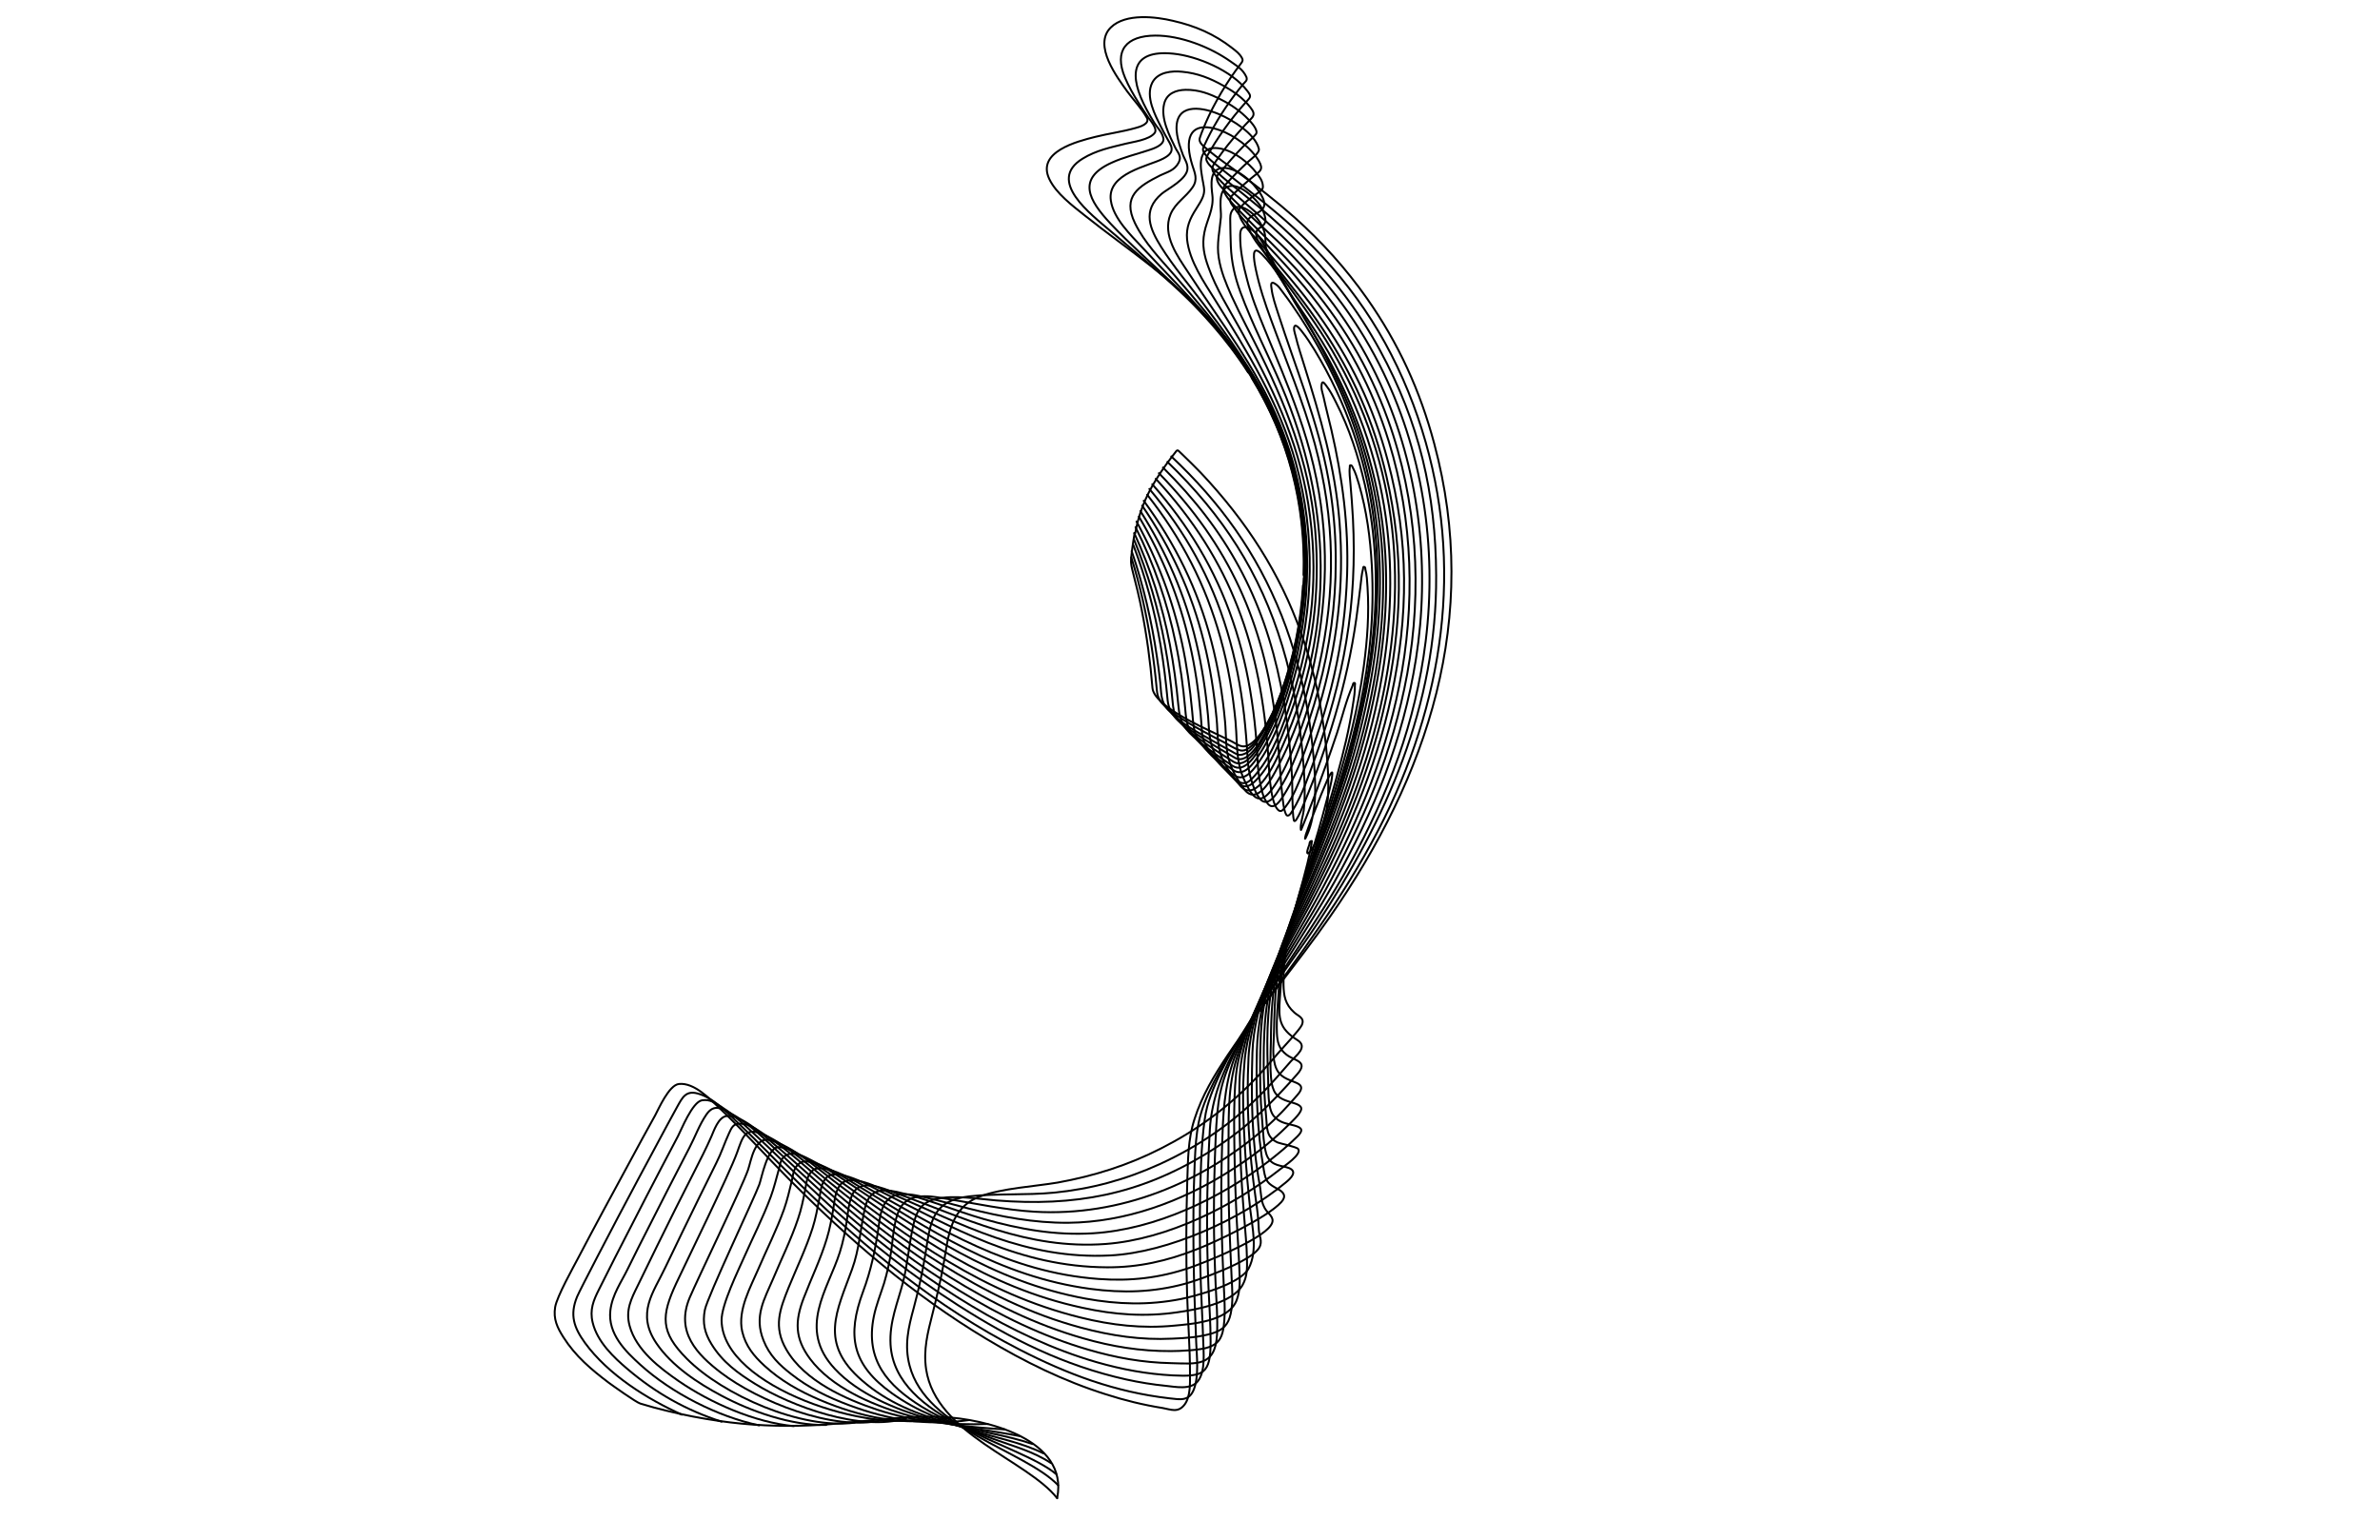 <?xml version="1.0" encoding="utf-8"?>
<!-- Generator: Adobe Illustrator 20.1.0, SVG Export Plug-In . SVG Version: 6.00 Build 0)  -->
<svg version="1.1" id="Make2D::visible::lines::Default"
	 xmlns="http://www.w3.org/2000/svg" xmlns:xlink="http://www.w3.org/1999/xlink" x="0px" y="0px" viewBox="0 0 1224 792"
	 style="enable-background:new 0 0 1224 792;" xml:space="preserve">
<style type="text/css">
	.st0{fill:none;stroke:#000000;stroke-linecap:round;stroke-linejoin:round;}
</style>
<path class="st0" d="M371.1,731.3c-18.2-5.9-33.7-14.6-48.3-27c-7.1-6-15.6-14-18-24c-1.6-6.5,0.4-11.4,3.2-16.9
	c2.7-5.4,5.5-10.9,8.2-16.3c10.7-21,21.5-41.9,32.5-62.7c1.6-3,7.3-17.5,12.3-18.4c4.2-0.7,6.8,1.4,9.9,3.3
	c4.9,3.1,9.2,6.8,13.4,10.7c14.5,13.2,28.2,27.3,42.8,40.5c20.6,18.7,42.1,35.9,65.6,50.9c27.2,17.4,54.6,31.1,86.5,38.2
	c6.8,1.5,13.6,2.6,20.6,3.3c4.3,0.4,12.7,2.3,16.3-2.5c4-5.2,2.8-15.1,2.7-20.5c-0.4-12.8-1.2-25.5-1.5-38.3
	c-0.4-15.6-0.8-66.8,3.6-82.5c8.5-30,40.3-69.3,56.4-93.7c35.6-54,61.7-112.1,61.3-179.4c-0.2-42-8.7-78.7-28.9-115.8
	c-11.7-21.5-26.1-40-43.6-57c-8.2-8-17-15.5-25.9-22.7c-5.2-4.2-10.5-8.3-15.4-12.9c-1.1-1-5.2-4.4-4.3-6.6c0.5-1.3,1.3-2.4,2-3.6
	c2.9-5,6.2-9.8,9.7-14.5c1.9-2.5,3.8-4.9,5.8-7.2c1-1.2,2.1-2.4,3.2-3.6c2.1-2.3,2.3-2.7,0.3-5.3c-7.9-10.5-25.9-18-38.2-19.2
	c-22.1-2.2-22.9,11.4-13.7,28.6c1.3,2.4,2.6,4.7,4.1,7.1c1.6,2.6,3.9,4.5,4.6,7.8c0.7,3.6-5.5,5.5-7.7,6.2
	c-6.3,2.1-12.8,3.6-18.9,6.4c-18.1,8.2-11.8,19.3-0.6,31.3c9.9,10.5,20.7,20,31.1,30c14.9,14.3,28.5,29.1,39.7,46.6"/>
<path class="st0" d="M643.7,194.3c18.9,30.8,27.8,65.4,26.7,101.4"/>
<path class="st0" d="M670.1,301.1c-1.1,19-4.7,36.9-11.1,54.8c-3.2,8.9-6.7,17.3-12.2,25.1c-2.1,3-3.7,5.9-7.7,7.1
	c-2.4,0.7-3.9-0.6-5.7-1.6c-3.3-1.8-6.6-3.6-9.9-5.5c-8.2-4.7-16.3-8.8-22.9-16c-3.9-4.3-3.3-9-3.9-13.9c-0.5-4.4-1-8.8-1.7-13.1
	c-2.7-18.6-6.9-36.6-13-54.5"/>
<path class="st0" d="M390.4,733.2c-21.3-4.5-45-16.6-61.1-31.2c-7.5-6.8-16.8-15.8-15.4-27.9c1-8.3,5.6-14.5,9-21.5
	c3.5-7.1,7-14.1,10.6-21.1c6.9-13.7,13.9-27.3,21-41c3-5.7,5.1-11.8,8.8-17.2c3.9-5.7,8-3.1,12.7-0.5c9.9,5.5,17.4,13.4,25.5,20.9
	c13.6,12.6,27.1,25.3,41.4,37.2c34.6,28.9,76.7,57,121.1,69.8c12.9,3.7,25.7,6.1,39.1,6.8c15.8,0.8,19.5-0.7,19.5-17.3
	c0-9.5-0.7-18.9-1.1-28.3c-0.5-12.7-0.8-25.4-0.7-38.2c0.1-14.2,0.6-28.3,1.4-42.5c1-17,7.1-31,15.1-45.4
	c17.4-31.3,39.3-59.5,56.6-90.8c20.1-36.6,34.1-73.2,39.3-115.1c6-48.5-1.5-98.5-23.8-142.4c-12.9-25.3-29.4-46.3-49.8-65.8
	c-7.1-6.8-14.5-13.1-21.9-19.6c-4.2-3.6-8.4-7.1-12.1-11.3c-3.5-4-2.1-5.3,0.5-9c3.4-4.9,7.1-9.5,11-13.9c2.1-2.4,4.2-4.7,6.4-6.9
	c2.1-2.1,1.1-3.7-0.4-5.7c-3.9-5-8.6-8.2-13.9-11.2c-6.7-3.8-13.4-6.5-21.3-7.2c-5-0.5-12.4,0-15.3,5.6c-3.7,7.2,1.6,17,4.4,22.6
	c1.4,2.9,3,5.7,4.6,8.5c2.3,4.1,0.2,6.1-3.4,8c-7.5,3.9-29,7.5-26.9,21.6c1.3,9.1,10.3,17.8,15.8,23.7c11.8,12.7,24.1,25,35.4,38.2
	c33.7,39.5,50.9,84,47.9,136.7c-1.5,24.9-7.2,51-18.9,73.4c-2.2,4.2-9.4,18.7-16.4,14.6c-6.7-3.9-13.4-7.8-19.8-12.2
	c-6-4.1-14-8.4-14.8-17.4c-0.9-9.4-2-18.8-3.6-28.1c-3-17.7-7.6-34.8-14-51.6"/>
<path class="st0" d="M408.3,733.6c-20.2-1.9-43-12-59.3-23.2c-9.5-6.6-21.8-15.8-25.2-28.4c-2.2-8.1,0.9-14,4.2-20.7
	c3.2-6.6,6.5-13.3,9.7-19.9c6.3-12.9,12.8-25.8,19.3-38.6c3.1-6.1,6.2-12.1,8.9-18.3c1.2-2.7,3.5-9.8,7.7-10.4
	c7.3-0.9,18,9.1,22.3,12.6c13.2,11,25.7,22.9,38.8,34c35.7,30.3,78.8,60.2,125.1,73.6c14,4.1,27.8,6.6,42.4,6.9
	c13,0.3,22.8,2.1,23.7-14.7c0.4-8.5-0.3-16.9-0.7-25.3c-0.5-11.7-0.9-23.5-0.9-35.2c0-13.5,0.3-27,0.9-40.6
	c0.9-19.1,1.9-27.2,10-44.7c13.3-28.8,35.7-59.6,51-86.9c20.4-36.5,35.4-73.1,42-114.8c7.2-45.7,2.2-93.8-16.1-136.6
	c-11.4-26.6-26.8-49-46.6-69.9c-11.2-11.8-23.8-22-35-33.7c-1.5-1.6-4.6-4.4-4.7-7.1c-0.1-1.8,1.3-2.4,2.1-3.4
	c3.6-4.5,7.4-8.8,11.4-12.9c2.1-2.2,4.6-3.9,6.6-6.4c1.5-1.9-2.7-6.4-3.7-7.4c-4.2-4.4-8.9-7.7-14.3-10.4c-5.8-3-11.4-5.1-18.2-5
	c-4.8,0.1-9.7,1.8-11,7.2c-1.9,7.5,2.8,16.5,5.7,22.5c1.2,2.5,3.5,4.4,1.8,7.7c-2.2,4.2-6,4.9-9.5,6.6c-11.1,5.6-19.7,10.8-13,24.6
	c5,10.2,12.6,17.9,19.8,26.2c11.5,13.3,22.8,26.5,32.9,41c27.3,39.4,38.7,83.5,33.2,131.2c-2.6,22.5-8.5,46.4-19.8,66.5
	c-2.4,4.2-8.8,16.3-15.5,12.1c-6.4-4-12.7-8-18.7-12.6c-3.9-2.9-7.6-5.8-10.3-9.9c-1.7-2.5-1.9-5.1-2.2-7.9c-0.9-10-2.2-19.9-4-29.7
	c-3.4-18.8-8.7-36.7-16-54.4"/>
<path class="st0" d="M424.9,733c-17.8,0.4-38.8-7-53.9-15.1c-11.9-6.3-25.5-15.2-33.4-26.9c-10.5-15.5-1.6-26,4.6-39.1
	c5.8-12.1,11.6-24.1,17.5-36.1c2.9-5.9,5.8-11.7,8.7-17.6c2.5-4.9,4.2-10.2,6.5-15.2c1.3-2.8,2.2-5.2,6-5c4.6,0.2,7.7,2.6,11.2,4.9
	c13.2,8.4,24.2,19.2,36,29.2c37.2,31.3,80.4,62.5,128.9,76.3c14.9,4.3,29.6,6.7,45.2,6.6c4.3,0,15.5-0.4,19.7-2.1
	c5.6-2.1,6.8-5.8,7.5-11.1c0.9-7.4,0.2-14.7-0.1-22c-0.5-10.6-0.9-21.2-1.1-31.8c-0.2-12.9-0.1-25.7,0.3-38.6
	c0.5-15.3,0.9-30.1,6.2-44.9c10.4-28.8,32-59.6,46.5-85.8c19.7-35.6,35.1-71.4,42.5-112c7.9-43.3,5.1-89.1-9.9-130.8
	c-9.9-27.5-24.1-50.9-43.2-73c-10.8-12.5-22.9-23.6-34.2-35.5c-2.5-2.6-5-5-6.7-8.4c-0.8-1.6-0.6-2.8,0.6-4.1
	c3.7-4.1,7.6-8,11.7-11.8c1-1,6-4.4,5.4-6.6c-2-7.9-13.9-14.9-20.1-17.6c-8-3.5-21.4-6.2-22.2,5.8c-0.2,3.2,0.5,6.2,1.3,9.2
	c0.6,2,1.3,4,2,5.9c0.9,2.2,2.3,4.1,2.3,6.7c0.1,5.6-10.5,10.8-13.3,13.2c-10.2,8.7-6,18.1-0.2,27.4c6.4,10.2,14.2,19.3,21.4,28.8
	c10.7,14.1,21,28.2,29.5,43.8c21.1,39,27.6,81.7,20.2,125.2c-3.4,20-9.3,41.6-20,59.3c-2.5,4.1-8.2,13.9-14.5,9.7
	c-6-4-12-8.1-17.5-12.8c-7-6-9.5-8.8-10.3-18.3c-1-10.6-2.4-21-4.4-31.4c-3.8-19.9-9.8-38.7-18.3-57.2"/>
<path class="st0" d="M439.6,731.8c-27.4,3.7-67.8-14.2-86.4-32.9c-13.7-13.8-13.2-22-5.4-38.8c5-10.7,27.3-56.1,31.3-67.3
	c2.9-8,4-13.5,13.8-9.1c12.1,5.4,24.1,16.7,34,24.7c18.3,14.8,36.9,29.2,57,41.7c22.7,14.2,45.8,25.8,71.9,32.8
	c15.6,4.2,30.9,6.5,47.2,5.7c7-0.3,13.8-0.7,20.7-2.8c5.3-1.7,8-4.4,9.2-9.9c1.4-6.3,0.8-12.5,0.5-18.8c-0.4-9.4-0.9-18.8-1.2-28.2
	c-0.4-12.2-0.5-24.4-0.4-36.6c0.2-15.3-0.6-30.3,3.5-45.5c7.7-28.5,28.5-59.7,42.1-84.8c19-34.9,34.3-69.8,42.2-109.2
	c8.3-41.4,7.2-84.9-5.3-125.5c-8.6-28-21.7-52.1-39.7-75.1c-10-12.7-21.4-24.3-32.3-36.2c-2.7-3-5.5-5.9-7.7-9.3
	c-1.1-1.7-2.7-2.9-1.6-5.3c0.6-1.4,10.6-9.9,11.7-10.7c3.3-2.7,5.3-3.4,2.7-7.9c-4-6.9-12.7-13.2-20-15.8c-9-3.2-16.5-2-16,9
	c0.2,3.1,0.9,6.1,1.8,9c1.2,3.9,3,7.2,0.1,11.4c-3.4,5-8.8,7.9-11.3,13.8c-4.5,10.8,3.9,22,8.8,29.5c16.6,25.5,35.4,49.3,47.2,78.1
	c15.6,38.1,18,78.7,9.2,118.6c-3.9,17.5-9.7,36.7-19.8,52.1c-2.6,4-7.7,11.7-13.4,7.5c-5.6-4.1-11.2-8.1-16.1-13
	c-7-6.9-7.6-9.3-8.4-18.8c-1-11.1-2.5-22.2-4.8-33.1c-4.3-21-11.1-40.7-20.7-59.9"/>
<path class="st0" d="M453.7,730.5c-25.3,6.1-64.2-10.1-82.8-24.3c-12.5-9.5-23.6-21.1-16.2-38.7c3.9-9.2,26.7-56.3,30-65.7
	c1.6-4.6,3.3-17.4,11.3-15.3c11.5,3,24,14.2,32.6,20.8c39.3,30,76.8,58,127,70.4c16.1,4,31.8,5.8,48.4,4.2c8.3-0.8,27.8-2,32-13.1
	c2-5.3,1.6-10.4,1.4-15.7c-0.3-8.1-0.9-16.3-1.3-24.4c-0.6-11.5-1-23-1.2-34.5c-0.2-11.7-0.7-34.6,1.5-46.4
	c5.3-27.8,24.9-58.9,37.5-82.7c18.2-34.3,33.5-68.7,41.7-107.2c8.8-41.3,9.1-79.4-1.8-120.6c-7.4-28.1-19.3-52.6-36.3-76.2
	c-9-12.5-19.2-24-29.2-35.7c-3.4-4-10.2-10.2-11.3-16.2c-0.6-3.1,8.9-9.2,10.4-10.3c1.1-0.8,2.2-1.4,2.1-3.2
	c-0.2-2.8-1.7-4.7-3.3-6.7c-4.1-5.4-11.3-11.1-18.2-12.5c-9-1.9-11.3,3.8-10.2,11.8c1.3,10.1,3.5,9.7-2.6,19.1
	c-3.2,5-5.3,9.5-4.7,15.8c1.2,11.2,8.9,22.2,14.3,30.9c16.7,26.9,33.1,53,41.7,84.3c10.1,36.6,9.1,74.5-1.1,110.8
	c-4.1,14.7-9.6,31.4-18.9,44.1c-2.8,3.8-7.2,9.2-12.3,5.1c-5.1-4.1-10.1-8.3-14.4-13.3c-6.4-7.5-5.8-10.1-6.7-19.3
	c-1.1-11.7-2.7-23.3-5.2-34.9c-4.8-22.2-12.5-42.7-23.4-62.6"/>
<path class="st0" d="M466.1,729.5c-23.2,7.3-59.5-6.3-77.7-17.6c-8.9-5.5-16.8-11.2-22.5-20.5c-3.5-5.7-4.7-10.9-3.4-17.6
	c1.4-6.9,25.7-58.1,28-64.5c1.2-3.2,4-18.9,9.8-19.2c4-0.2,10,3.3,13,5c6.4,3.7,12.4,8,18.4,12.3c38.9,27.9,75.7,54.7,124.9,65.3
	c16.4,3.6,32.3,4.8,49.1,2.3c8.4-1.2,28-4.3,33.4-14.1c2.4-4.4,2.3-8.7,2.2-13.3c-0.1-7.1-0.9-14.1-1.4-21.2
	c-0.9-10.9-1.6-21.8-2-32.7c-0.3-7.2-0.5-14.4-0.5-21.7c0-8.3-0.3-16.5,0.8-24.8c3.7-27.2,21.7-57.4,33.5-80.5
	c17.4-33.9,32.5-67.8,40.7-105.4c8.7-39.6,9.8-76.6,0.6-116.4c-6.4-27.9-17.3-52.5-33.1-76.2c-7.9-11.9-16.9-23-25.8-34.2
	c-4.4-5.5-9.2-10.4-12-17.1c-3-7.1,5.9-6.6,7.8-10.8c1.7-3.6-3.5-9.7-5.3-11.7c-3.4-3.7-9.6-8.6-15.3-8.5c-7.5,0.1-6.4,8.8-5.8,13.9
	c0.9,7.2-2.9,12.9-4.1,19.3c-1.3,6.4-0.1,11.9,2.1,17.9c4,11.2,10.3,21,16,31.3c16.1,28.7,30,56.9,35.3,90.3
	c5.7,35.8,2.3,68-9,102.2c-4,12-9,26.3-17.5,36.5c-3.2,3.9-6.2,7.4-11,3c-4.6-4.2-9-8.3-12.6-13.5c-2.3-3.2-4.2-6.3-4.5-10.5
	c-0.2-3.1-0.5-6.2-0.7-9.3c-1.1-12.3-2.9-24.5-5.7-36.6c-5.3-23.4-13.9-44.6-26.1-65.2"/>
<path class="st0" d="M476.8,729c-27,9.1-105.3-15-105.7-49.8c-0.1-8,8.6-25.7,11.5-32.3c4.6-10.4,9.8-20.5,13.8-31.3
	c1.7-4.6,2.8-9.3,4.1-13.9c0.9-3.2,0.8-6.4,4.8-7.9c3.8-1.5,9.3,1.7,12.1,3.1c6.3,3.2,12.2,7.1,18.1,11
	c38.6,25.7,74.7,51.3,122.8,60.1c16.6,3,32.4,3.5,49.1,0.2c6.9-1.4,30.5-7.5,34.8-15.8c4.7-9,1.8-21.4,0.8-30.1
	c-1.1-10.4-2.1-20.7-2.7-31.1c-0.9-15.2-1.6-30.4-0.2-45.7c2.5-26.6,19.2-56,30.3-78.4c16.5-33.5,31.3-66.9,39.6-103.7
	c14.9-66.4,8.5-129.5-28.2-188.6c-6.9-11.1-14.6-21.5-22.3-32c-4.1-5.7-8.5-11.1-11.8-17.4c-1-1.9-3-6-0.4-7.8
	c2.1-1.4,4-2.4,3.4-5.5c-1-5.1-3.7-8.2-7.3-11.5c-2.5-2.3-7.8-6.2-11.9-4.6c-5.6,2.2-3.3,12.1-3.6,15.7c-0.6,7-2.3,13.8-1.1,21
	c1.1,6.9,3.7,13.1,6.5,19.4c4.7,10.3,10.2,20.3,15.2,30.5c15.1,30.7,26.3,60.8,28.3,95.8c1.9,32.9-3,62.6-14.8,93.3
	c-3.7,9.6-8.2,21.7-15.9,29.5c-3.2,3.3-6.1,4.9-9.8,1.1c-4.1-4.2-8-8.4-10.9-13.5c-3.8-6.6-3.5-13.3-4.1-20.3
	c-1.2-12.9-3.1-25.5-6.1-38.1c-5.8-24.5-15.3-46.3-28.7-67.5"/>
<path class="st0" d="M488.1,729.3c-22.4,4.9-46.4-0.6-66.5-9.2c-10.5-4.5-20-9.8-28.5-17.6c-5.4-5-9.6-10-11.4-17.6
	c-2.5-11,4.5-23.2,8.2-31.9c4.4-10.3,9.5-20.3,13.3-30.9c1.7-4.8,2.8-9.7,4-14.6c0.8-3.4,0.7-6.7,4.1-9.2c5.8-4.3,25.2,8.8,29,11.1
	c38.1,23.3,73.5,47.3,120.5,53.6c16.6,2.2,32.2,1.8,48.5-2.6c6.4-1.7,34.1-11.3,38.3-18.6c1.9-3.3-0.1-6.1-0.2-9.2
	c-0.2-5.4-0.8-10.6-1.6-15.9c-3.5-24.3-4.9-48.3-3.7-72.8c1.3-25.9,16.5-54.2,26.9-76.2c15.7-33.1,30-66,38.2-102.1
	c14.6-64.6,9.8-125.4-23.9-184.2c-9.1-15.9-20.6-30.1-29.4-46.2c-1.6-3-2.9-5.9-3-9.5c-0.1-2.9-0.1-5.7-1.4-8.4
	c-1.7-3.8-4-6.7-7.4-9c-2.2-1.5-5.9-3.2-8.1-0.4c-1.5,1.9-1.3,3.8-1.3,5.9c0.1,4.2,0.1,8.5,0.3,12.7c0.3,8.3,2.1,16,4.9,23.7
	c6.1,16.6,14.3,32.2,21.2,48.4c25.7,60.7,27.7,123.8,0.6,184.9c-3.1,7-13.3,30.8-21.9,20.6c-3.5-4.2-6.7-8.4-9-13.5
	c-3.1-6.9-2.4-13.8-3.1-20.8c-1.3-13.4-3.3-26.7-6.6-39.8c-6.4-25.6-16.8-48.1-31.7-69.9"/>
<path class="st0" d="M498.2,730.5c-21.9,3.1-41.2-0.1-61.6-7.7c-10.7-4-20.6-8.8-29.6-15.9c-6.2-4.8-11.3-9.7-14.3-17.3
	c-5.1-12.6,0.5-21.4,4.9-31.8c4.3-10.3,9.3-20.3,12.8-30.8c1.7-4.9,2.7-9.9,3.7-15c0.7-3.5,0.7-7,3.7-9.8c5.4-5.2,24.7,6.9,28.5,9
	c37.8,21.1,72.5,43.3,118.7,46.7c16.3,1.2,31.4-0.5,46.9-5.8c7.5-2.6,36.3-14,41.6-21.7c2.4-3.4-0.2-5.2-2.1-7.5
	c-3.2-4.1-2.7-8.7-3.5-13.1c-4.2-22.8-4.5-45.3-3.8-68.3c0.8-25.7,14.2-52.2,24.1-74.1c14.8-32.7,28.7-65.3,36.7-100.7
	c14.4-63.4,10.4-122.1-21-180.7c-7.5-14-16.6-27-23.9-41.1c-4-7.6-7.4-15.4-12.2-22.5c-3.1-4.7-9.9-8.9-10-1.6
	c-0.1,7.9,1.5,15.3,3.5,22.8c2.2,8.7,5.5,17,8.9,25.3c6,14.6,12.3,29.1,17.5,44.1c12.6,35.8,16.6,69.8,11.6,107.5
	c-3.4,25.9-9.7,49.9-21.8,73.3c-3.4,6.7-11.1,21.5-18,11.7c-2.9-4.2-5.5-8.4-7.1-13.3c-2.3-7.1-1.7-14.2-2.4-21.3
	c-1.3-14-3.5-27.7-7.1-41.3c-7-26.7-18.4-49.8-34.7-72"/>
<path class="st0" d="M508,732.5c-19.7,0.7-38.1-1.2-57-7.4c-15.9-5.3-37.2-14.6-46.6-30.9c-6.8-11.7-3.3-20.7,1.1-31.7
	c4.2-10.3,9-20.2,12.4-30.8c1.6-5,2.5-10.1,3.5-15.3c0.7-3.7,0.7-7.2,3.4-10.4c5.3-6.2,23.7,4.7,28,6.8
	c37.3,18.7,71.5,38.9,116.5,39.1c16.3,0.1,31-3.3,46-9.2c9.5-3.7,36.3-16.2,43.7-24.4c2.7-3,1.2-5.1-1.9-6.7
	c-5.1-2.8-6.1-3.7-7.1-9.5c-3.6-20.6-4.1-41-3.6-61.8c0.7-26.4,10.6-48.4,20.6-71.5c14-32.6,27.7-64.9,35.8-99.7
	c14.4-61.7,11.7-118.5-16.5-176.7c-6.5-13.4-13.5-26.3-21.4-38.9c-4.9-7.9-9.2-16-16-22.8c-5.5-5.5-4.1,2.7-3.1,7.7
	c1.9,9.1,4.8,17.8,8,26.4c7.7,21.1,16.5,41.8,22.4,63.6c10.5,39,10.9,75.2,2.1,114.6c-3.1,13.8-7.2,27.2-12.5,40.4
	c-2.9,7.2-5.9,14.2-10.3,20.7c-4.5,6.7-8.6,10.1-13.3,1.7c-2.3-4.1-4.1-8.3-5-13c-1.4-7.2-1.1-14.5-1.8-21.8
	c-1.4-14.5-3.8-28.6-7.7-42.7c-7.7-27.7-20-51.3-37.7-73.8"/>
<path class="st0" d="M516.7,735.3c-17.7-1.2-35.1-2.7-52.3-8c-16.2-4.9-36.8-13.6-47.8-28.3c-7.9-10.6-7.8-19.4-3.3-31.2
	c3.9-10.2,8.7-20,11.9-30.6c1.6-5.2,2.5-10.4,3.4-15.7c0.6-3.9,0.8-7.7,3-11.3c4.8-7.8,21.3,1.3,26.2,3.5
	c36.6,16,69.9,34.3,113.1,32.1c29.9-1.5,67.9-18.8,90.3-37.5c2.7-2.2,6.3-5.7,1.6-7.5c-3.9-1.4-8.3-0.9-10.9-5.6
	c-2.1-3.9-2.4-15.1-2.8-19c-1-11.3-1.2-22.6-1-34c0.2-9.8,0.6-19.5,2.8-29.2c3.1-13.3,7.9-25.8,13-38.4c13.1-32.5,27-64.5,35.6-98.8
	c14.7-58.7,15-114.6-9-171.9c-6.1-14.4-13.5-28-22-41.1c-2.7-4.1-5.4-8.1-8.4-12c-1.5-1.9-2.6-4-5-5.2c-1.7-0.8-1.4,1.4-1.2,2.6
	c0.5,4.4,2,8.6,3.3,12.7c9.1,28.4,20.7,55.9,26,85.6c8.1,45,2.8,89.7-12.8,132.2c-3.6,9.7-7.1,19.2-12.9,27.9c-1.3,2-4,6.6-7.4,5.8
	c-3.4-0.8-5.9-8.9-6.6-11.2c-1.2-3.8-1.7-7.6-1.9-11.6c-0.4-7.3-1-14.6-1.8-21.8c-1.7-14.6-4.4-28.8-8.6-42.8
	c-8.4-27.9-21.5-51.3-40.1-73.5"/>
<path class="st0" d="M524.3,738.7c-15.7-3.1-31.7-4.5-47.3-9c-16.1-4.7-35.5-12.5-47.6-25.5c-19.5-20.8-3.6-40.8,2.5-60
	c1.7-5.4,2.8-10.8,3.6-16.3c0.6-4.2,0.9-8.5,2.5-12.6c3.8-9.9,16-4,22.4-1.7c35.3,12.7,67.7,29.3,108.2,26.3
	c31.9-2.4,65.9-19.6,90.1-38.7c1.5-1.2,11.1-7.5,8.9-10.2c-0.9-1.1-9.4-2.8-10.5-3.3c-6-2.7-5.4-7.5-5.9-12.7
	c-0.9-9.2-1.3-18.5-1.3-27.7c-0.1-24.2,1.7-39.1,9.8-62.1c11.5-32.7,26.1-64.2,35.4-97.9c14.9-54,20.1-109.8,0.9-164.9
	c-5.2-14.9-11.7-28.8-19.9-42.3c-2.1-3.4-4.2-6.7-6.7-9.8c-0.3-0.4-2.6-3.3-3.4-2.7c-1.2,0.8,0.1,4.4,0.3,5.2
	c1.2,5.1,2.9,10.1,4.4,15c8.3,26.5,16,52.7,18.2,80.8c2.6,32.7-1.3,63.3-10.4,94.6c-4.5,15.3-9.7,32.4-18.5,46.2
	c-1.7,2.7-5.1,7.8-8.1,3.9c-2.4-3.1-3-6.6-3.7-10.1c-1.6-7.2-1.4-14.4-2-21.6c-0.6-7.1-1.3-14.1-2.4-21.1
	c-2.1-14.1-5.2-27.7-9.8-41.1c-9.2-26.8-22.8-49.2-41.4-70.3"/>
<path class="st0" d="M531,742.8c-13.7-4.7-28.1-6.3-41.9-10.3c-16.8-4.9-32.2-10.5-45.9-22.5c-22.1-19.2-12.9-35.3-5-57.1
	c3.7-10.1,4.3-20.7,6.5-31c2.1-9.6,7.8-10.7,16.5-8.8c15.4,3.4,29.8,9.7,44.8,14c18.5,5.2,36.6,8.5,56.1,7.3
	c32.3-2,65.5-18,90.4-37.1c5.1-4,10.1-8.1,14.7-12.7c3-3,2.8-4.4-1.4-5.6c-3.9-1.1-7.8-1.3-10.8-5c-3.2-4-2.6-14.1-2.8-18.2
	c-0.7-18.2-1.1-35.9,3.1-53.9c3.6-15.1,9.1-29.3,14.5-43.7c6.8-17.8,13.7-35.6,19.4-53.9c15.8-50.3,24.9-101.7,12.7-155.1
	c-3.4-14.7-7.9-28.7-14.8-42.2c-1.5-3-3-6-5.1-8.7c-0.6-0.8-1.8-2.6-2.2-1c-0.6,2.6,0.4,4.7,0.9,7c1.2,5.6,2.7,11.2,4,16.8
	c5.7,24.7,8.9,49,8.1,74.4c-1.2,36-9.1,68.9-22.8,102c-2.5,6-4.7,12.1-8.8,17.4c-1.2,1.5-2.4,3.5-4.2,1.4c-4-4.5-4.4-22.3-4.7-27.1
	c-3.9-56.2-18.6-100.5-57.9-142.9"/>
<path class="st0" d="M536.6,747.6c-11.5-5.7-23.8-7.8-35.8-11.6c-15-4.7-29.1-10-42.1-19.3c-20.5-14.7-23.3-29.5-14.8-52.4
	c4-10.7,6.3-21.6,7.9-32.8c0.9-6.1,1.5-15.5,10-16.9c5.2-0.9,9.8,0.4,14.7,1.5c7.2,1.6,14.3,3.7,21.4,5.5c17,4.3,33.7,7.5,51.4,7.4
	c29.6-0.3,58.3-10.9,82.8-26.4c10.9-6.8,20.9-14.4,30.1-23.5c1.5-1.5,6.6-6,7-8.5c0.4-2.3-3.8-3.1-5.2-3.6c-4.5-1.4-8-2.6-9.5-7.8
	c-1.7-5.7-1-17.9-0.9-23.5c0.1-13.6,0.7-26.9,3.9-40.2c5.3-22,14-42.6,21.6-63.7c16.4-46.1,29.2-90.5,26.4-141
	c-0.8-14.2-2.6-27.9-6.6-41.7c-0.9-2.9-1.7-5.9-3.2-8.6c-0.3-0.5-0.3-1-1-1.2c-0.7-0.1-0.5,0.5-0.5,0.9c-0.4,2.9,0.1,5.7,0.3,8.5
	c0.5,6,1,12.1,1.3,18.1c1.1,21.3,0.1,42.1-3.4,63.1c-3.4,20.5-8.9,40.2-16,59.8c-3.4,9.3-6.4,18.6-11.6,27.2
	c-1.2,2.1-2.8,4.2-3.8,1.1c-1-2.8-1.1-5.7-1.5-8.5c-1.4-12.6-1.7-25.4-3.3-38c-6.4-51.3-23.8-90.7-60.2-128.1"/>
<path class="st0" d="M540.5,752.6c-9.3-6.1-19.5-8.7-29.6-12.4c-12.8-4.6-25.2-9.4-36.9-16.6c-17.4-10.8-29.2-23.9-24.6-46.4
	c1.2-5.9,3.5-11.5,5.3-17.2c1.6-5.4,2.8-10.8,3.6-16.3c1-6.1,1.3-18.2,5.7-23.8c5.5-7,17.3-4.1,23.7-3.1c14.7,2.4,29.3,5.6,44.3,6.5
	c44.1,2.6,86.1-14.8,118.6-43c6-5.2,11.4-11,16.6-17c5.1-5.8-0.7-6-5.3-8.3c-3.3-1.6-5.2-3.6-6.2-7.3c-1.5-5.7-0.6-11.1-0.5-16.7
	c0.2-8.6,0.3-17.1,1.4-25.7c1.6-13.3,5.6-25.8,9.8-38.4c13.7-40.9,29.2-80.8,35-124.3c1.8-13.5,2.8-26.9,1.9-40.6
	c-0.2-3.1-0.3-6.1-1.1-9.1c-0.1-0.5,0.1-1.1-0.6-1.3c-0.7-0.2-0.5,0.6-0.6,1c-0.8,2.9-0.9,5.8-1.3,8.7c-0.7,5.7-1.4,11.5-2.2,17.2
	c-2.4,16.8-6,33.1-10.8,49.4c-4.6,15.6-9.9,30.8-16.2,45.7c-1.1,2.7-2.2,5.5-3.8,8c-0.4,0.6-1.1,1.2-1.3,0.3
	c-0.9-3.6-0.7-18-0.9-21.6c-0.9-16.1-2.6-32-5.8-47.8c-9.1-45.2-27.9-79.6-60.6-112"/>
<path class="st0" d="M543.2,758.3c-19.3-16.2-82.8-27.4-85.2-66.6c-0.7-11.8,3.8-21.8,6.5-32.5c2.3-9.3,3-18.8,5-28.1
	c1.6-7.2,3.5-12.3,11.6-14.3c9.2-2.3,22.4,0,31.3,0.7c40.1,3.2,73.4-2.9,108.2-24.2c19.3-11.8,31.8-24,46.6-40.8
	c5.9-6.7-1.4-6.7-5.6-10c-3.9-3-4.7-6.5-4.9-11c-0.3-7.7,0.5-15.3,1-22.9c1-14.8,4.7-28.7,9.1-42.6c6.9-22,14.5-43.8,20.6-66.1
	c3.5-12.6,6.6-25.1,8.5-38.1c0.5-3.1,1-6.1,0.9-9.3c0-0.4,0.4-1.2-0.3-1.2c-0.8,0-0.6,0.8-0.8,1.2c-3.5,8-5.4,16.4-8.1,24.6
	c-3.8,11.4-7.8,22.6-12.1,33.8c-1.6,4.3-3.3,8.5-5,12.7c-0.4,0.9-0.7,1.8-1.1,2.7c-0.1,0.2-0.3,1-0.4,0.5c-0.4-2.5,1.2-7.5,1.5-9.9
	c1-9.4,0.3-18.7-0.5-28c-1.7-19.3-4.9-38-10.5-56.5c-11.5-38-30.7-67.4-59.1-94.8"/>
<path class="st0" d="M544.2,764c-17.7-18.2-67.8-28.7-76.4-61.5c-2.8-10.5-0.6-19.7,2.1-29.6c2.5-9.3,4.6-18.7,6.1-28.3
	c2.5-15.7,3.1-27,22.5-29.2c14.5-1.6,29-0.5,43.5-1.9c19.2-1.9,36.9-6.7,54.5-14.7c20.4-9.4,37.7-21.2,53.4-37.3
	c4.9-5,9.3-10.3,13.9-15.5c2.7-3,9.1-7.5,3.4-11c-9.5-6-9.7-11.1-9-21.3c0.6-9.4,1.4-18.7,3.3-28c3.2-15.4,8.2-30.3,12.7-45.4
	c2.7-8.9,5.3-17.8,7.6-26.8c1.3-5.1,3-10.1,3.4-15.4c0.2-2.5-1.9,1.6-2.5,2.9c-2.2,5-4.2,10.1-6.2,15.2c-1.7,4.3-3.4,8.6-4.9,13
	c-0.2,0.7-0.8,3.1-0.2,2c2.7-5.3,3.7-10.7,4.5-16.4c1.7-12.4-1.4-37.4-3.4-49.4c-2.9-16.8-7.1-32.9-13.4-48.8
	c-12.9-32.4-31.5-58.1-56.7-81.8"/>
<path class="st0" d="M350.7,727.7c-17.8-8-38-20.6-49.9-37c-5.6-7.8-7.9-14.2-4-23.7c1.5-3.6,19.1-37.2,20.9-40.6
	c6.9-13,13.8-26.1,20.8-39c3.3-6.1,6.5-12.2,9.9-18.3c2.5-4.4,4.3-8.3,10.4-6.6c7.7,2,14.8,9.4,20,14.4
	c11.4,10.8,22.2,22.2,33.4,33.1c34,33.1,69.3,62.2,112.1,84.2c24.7,12.7,49.2,21.9,77.2,25.1c5.4,0.6,10.2,1.7,12.6-4.9
	c2.5-6.8,1.4-16.9,1.1-23.6c-1.3-30.6-2.1-61.2-0.8-91.9c0.8-18.2,1.6-25.8,9.9-42.3c8.1-16.1,18.6-30.2,29.1-44.6
	c22.8-31.2,45.1-62.1,61.6-97.5c30.6-65.8,37.8-137,11.8-206.5c-13.5-36-33.2-64.4-61.2-90.5c-12.4-11.5-26.1-21.4-39.2-32
	c-2.7-2.2-5.4-4.1-7.3-7.2c-0.8-1.4-0.3-2.4,0.3-3.6c1-2.1,2-4.2,3.1-6.3c4.8-9.1,10.5-17.4,17-25.3c0.9-1.1,2.2-1.7,1.5-3.5
	c-1.8-4-5.1-5.8-8.3-8.1c-10.4-7.3-25.6-13.3-38.6-13.2c-14.8,0.1-21.4,7.6-15.5,21.7c1.9,4.5,4.3,8.7,6.9,12.8
	c1.6,2.6,3.3,5.1,5,7.6c0.9,1.3,4.9,5.7,3.4,7.9c-2.7,3.7-11.5,4.7-14.9,5.6c-7.7,1.9-15.2,3.4-22.2,7.7
	C538.1,93,561,110.2,571.3,119c23.6,20.2,47.7,39.1,66.1,65.1c23.6,33.2,34.8,71.9,33.3,112.5"/>
<path class="st0" d="M670.6,297.4c-0.5,12.4-2.2,24.4-5,36.5"/>
<path class="st0" d="M665.3,335c-3.7,15.2-8.1,29.4-17,42.7c-1.8,2.7-6.2,9.7-10.8,8.2c-2.8-0.9-5.2-2.6-7.7-3.9
	c-6.8-3.5-13.7-7.1-20.2-11.1c-4.3-2.7-8.5-5.3-12-9.2c-1.9-2.2-2.5-4.5-2.7-7.2c-0.7-7.7-1.6-15.3-2.8-22.9
	c-2.4-15.3-5.7-30.2-10.3-44.9"/>
<path class="st0" d="M543.7,770.7c-15.6-19.8-62.3-32.9-67.4-66.3c-1.5-10,0.8-18.9,3.2-28.3c2.3-9,4.4-18,6-27.2
	c2.2-12.5,3-27.6,18.4-33.4c11.4-4.3,28.4-5.2,40.1-7.2c18.7-3.4,36.2-8.9,53.2-17.6c17.9-9.1,33.3-20.3,47.4-34.7
	c4.6-4.7,8.8-9.8,13.2-14.8c1.5-1.7,10.7-11.6,11.7-13.9c1.7-3.8-1.9-4.6-3.9-6.5c-4.6-4.1-5.4-8.5-5.5-14.2
	c-0.5-25.3,9.7-47.5,14.2-71.3c0.1-0.7,0.3-1.4,0.3-2.1c0-0.2,0.3-0.7-0.1-0.6c-1.2,0.2-0.9,1.3-1.2,2.1c-0.4,1.1-0.8,2.1-1,3.3
	c-0.1,0.5,0,1.3,0.5,0.9c2.5-1.8,4.1-6.5,5.2-9c2.1-4.9,3.7-9.8,4.5-15.2c2.2-15.7-1.8-45-5.1-60c-7.2-32.7-19.7-60.7-39.7-87.6
	c-5-6.7-10.3-13.1-15.9-19.3c-2.8-3.1-5.7-6.2-8.7-9.1c-1.5-1.5-3-3-4.5-4.4c-0.8-0.7-1.5-1.5-2.3-2.2c-0.4-0.4-0.8-0.7-1.3-0.1
	c-3.7,4.7-7.3,9.6-10.5,14.8c-5.4,8.7-8.9,17.6-10.7,27.6"/>
<path class="st0" d="M583.5,274.3c-0.5,2.9-0.9,5.7-1.3,8.6c-0.2,1.5-0.3,3-0.5,4.5c-0.2,2.4,0.3,4.5,0.9,6.8
	c1.7,6.5,3.3,13.1,4.6,19.7c2.6,13.2,4.4,26.5,5.5,40c0.8,9.2,26.3,20.5,31.7,23.1c2.8,1.4,5.7,2.7,8.5,4.1c3.2,1.5,5.8,4.4,9.9,1.8
	c5.4-3.5,9.1-11,11.7-16.2"/>
<path class="st0" d="M654.7,366.1c6.4-13.1,10.4-26.5,13.2-40.8c4.5-23.1,4.9-45.3,0.8-68.5c-9-51.6-36.9-88.6-76.6-119.8
	c-11.3-8.9-23.1-17.3-34.4-26.3c-6-4.8-14.6-11.2-18.1-18.7c-6.5-13.9,14.1-19.2,23.7-21.6c6.8-1.7,13.7-2.6,20.5-4.5
	c2.3-0.6,7.9-2.2,5.9-5.5c-2.8-4.9-6.7-8.9-10-13.4c-4.9-6.9-17.8-23.7-8.4-32.9c7.7-7.5,23.5-5.4,31.9-3.4
	c11.4,2.6,21.3,6.8,30.6,14.1c1.9,1.5,3.7,2.8,4.9,5c0.6,1,0.4,1.7-0.3,2.6c-1,1.3-1.9,2.6-2.9,3.9c-1.8,2.5-3.6,5.1-5.2,7.7
	c-3.1,5-6,10.1-8.5,15.4c-1.2,2.5-2.3,5.1-3.3,7.6c-0.5,1.3-1,2.5-1.4,3.8c-1,2.7,2.3,4.7,3.8,6c5.2,4.5,11,8.3,16.5,12.4
	c9.7,7.1,19.2,14.5,28.2,22.5c14.1,12.6,26.5,26.3,37.4,41.8c16.3,23.2,27.3,47.4,34.6,74.7c24.1,89.9-3.3,171-53.5,243.2
	c-16.9,24.3-36.1,46.7-52.6,71.2c-7,10.5-13.3,20.9-17.2,33.1c-3.4,10.5-3.3,21-3.7,31.7c-0.6,19.4-0.7,38.8-0.1,58.2
	c0.4,13.8,1.5,27.5,1.5,41.3c0,4.4,0.3,11.4-2.7,15.5c-3.4,4.6-7.2,2.6-11.3,1.9c-10-1.6-19.8-4-29.4-7.1
	c-21.8-6.9-41.7-16.7-61.2-28.4c-38.2-22.9-70.7-51.1-101.8-82.4c-12.1-12.2-23.6-25.1-36.1-36.9c-4.5-4.2-12.5-12.7-20.3-11.9
	c-5.2,0.5-10.6,13.1-12.3,16.2c-4.4,7.9-8.7,15.8-13,23.8c-8.9,16.4-17.8,32.8-26.5,49.4c-2.4,4.6-11,19.9-11.9,25.4
	c-1,6.1,1.1,10.5,4.2,15.4c6.2,9.8,14.4,16.7,23.4,23.5c1.8,1.3,13.9,10,16.2,10.7c4.5,1.4,9,2.6,13.6,3.7
	c8.8,2.2,17.7,3.9,26.7,5.2c15.8,2.3,31.5,3,47.5,2.3c22.5-0.9,44.7-5.3,67.5-4.3c21.7,0.9,65.1,11.2,59.1,41.6"/>
</svg>
